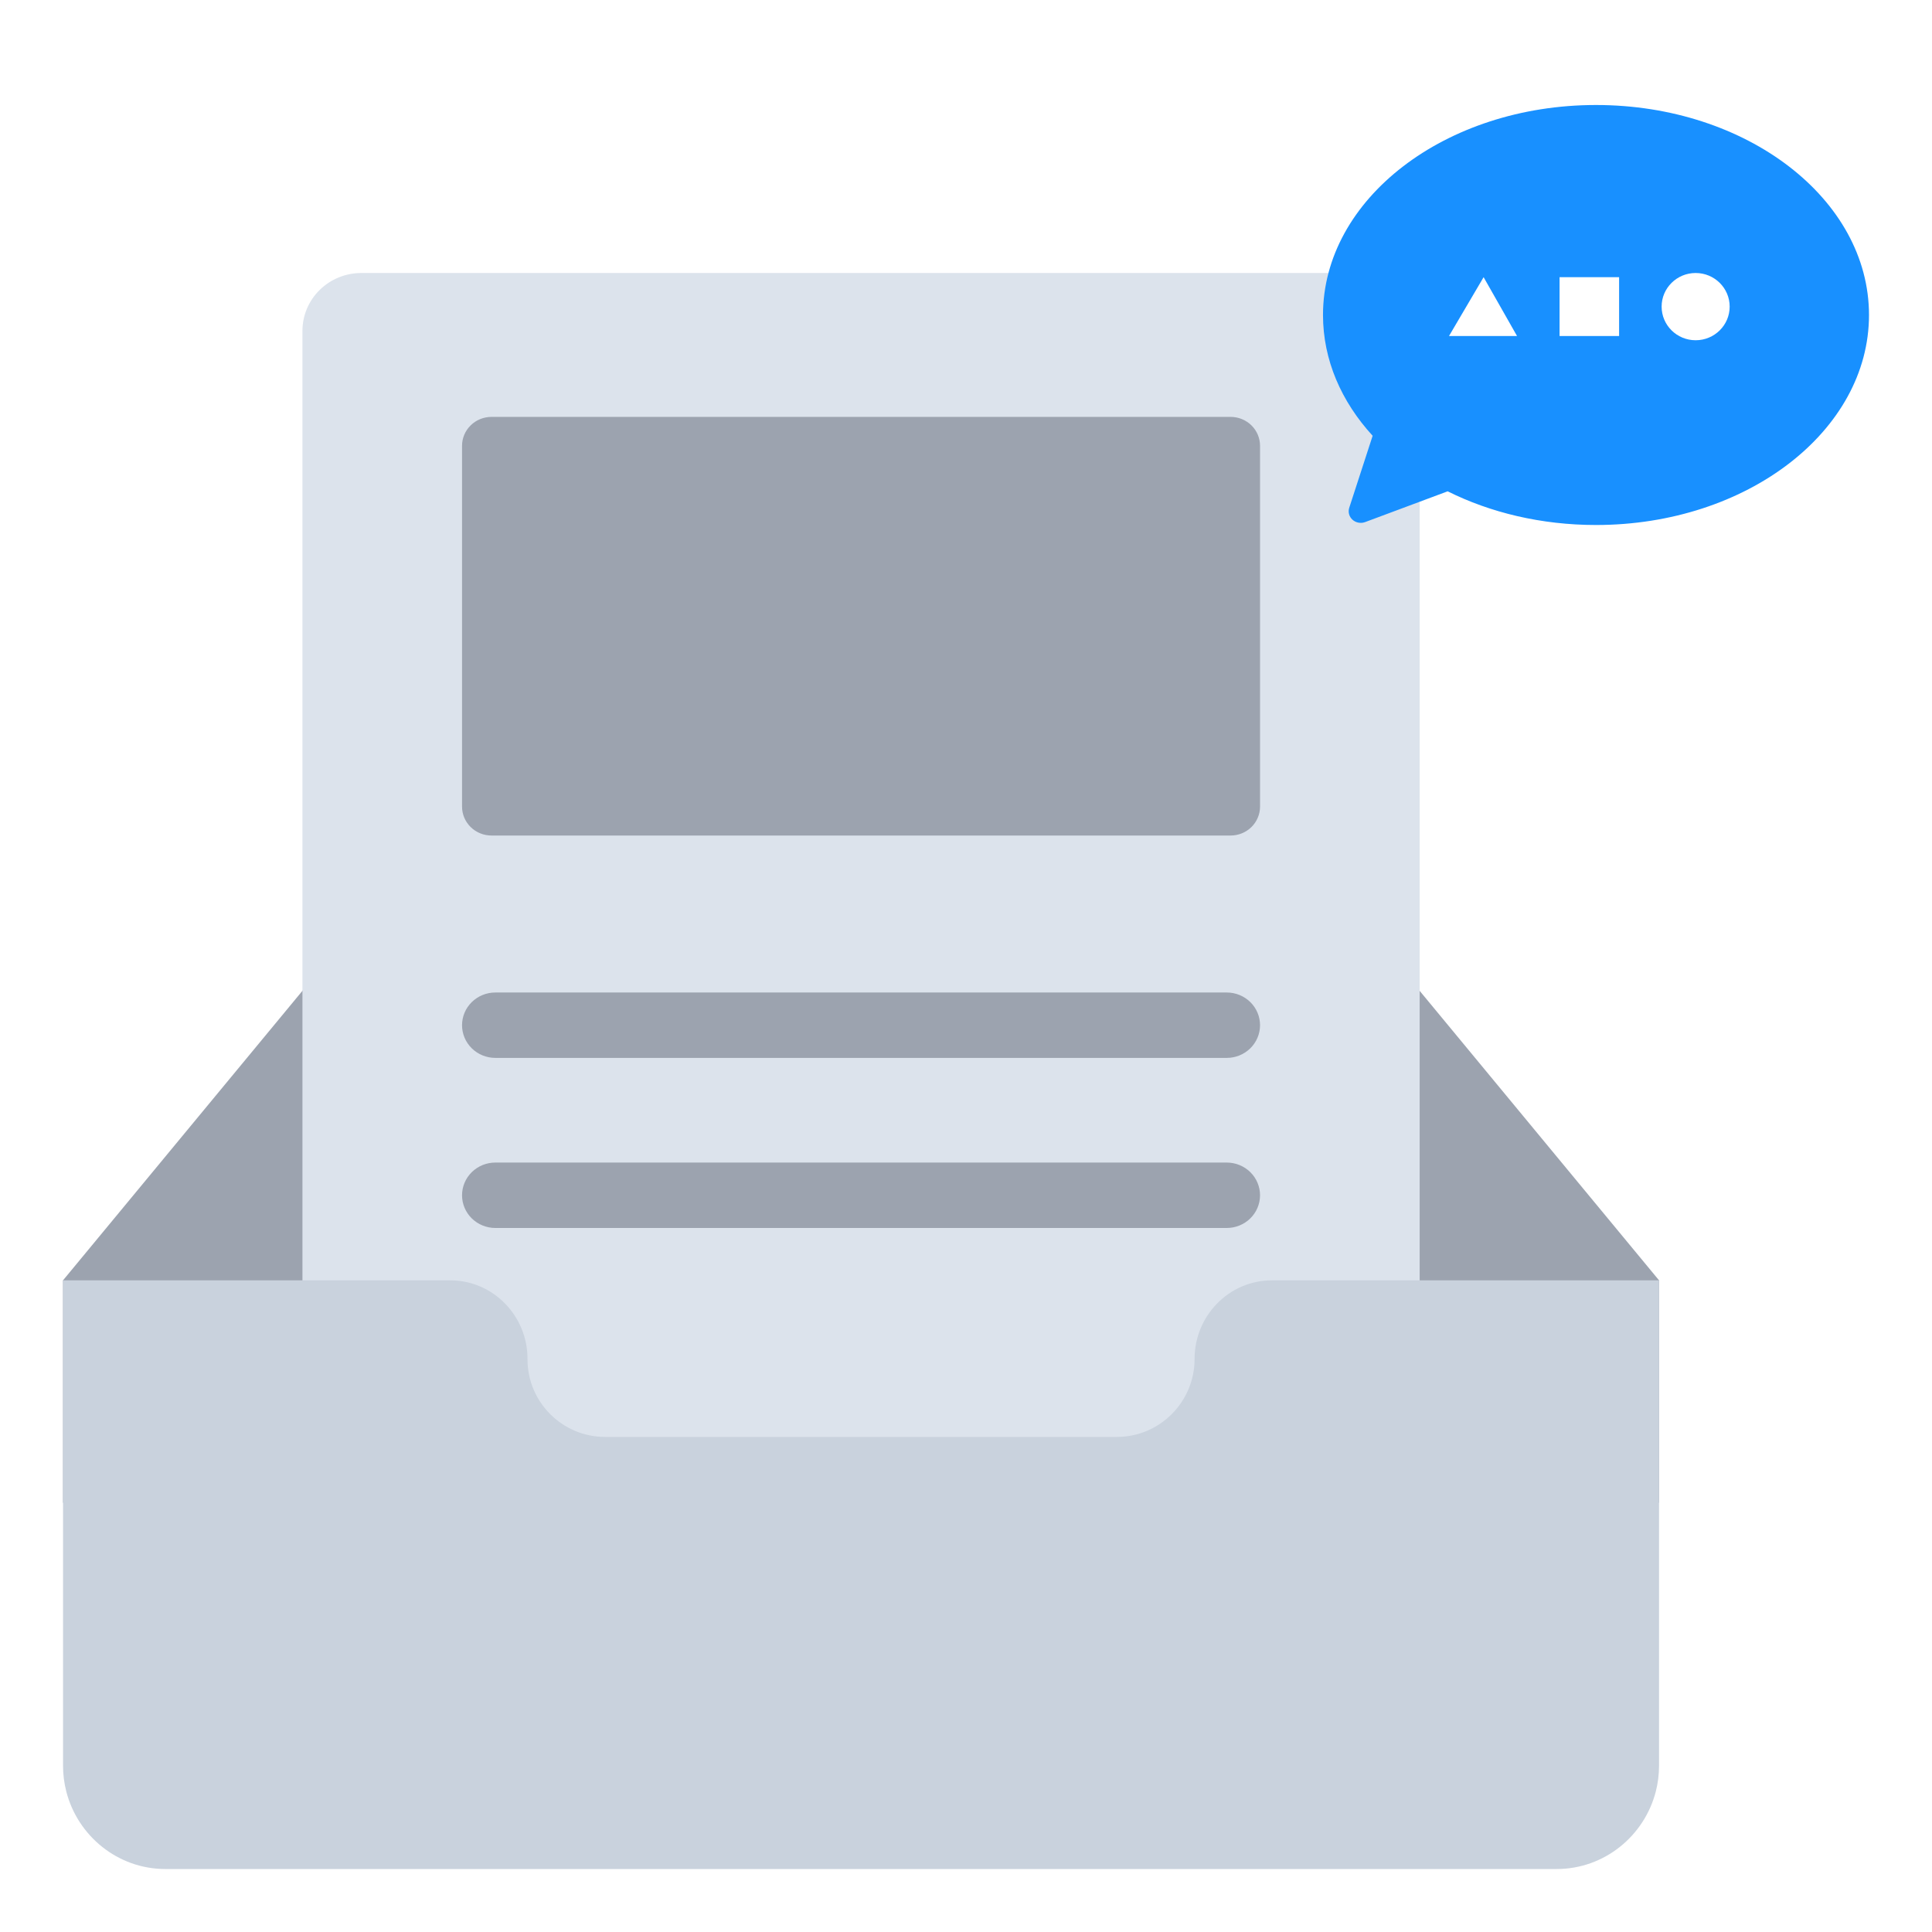 <svg width="92" height="92" viewBox="0 0 92 92" fill="none" xmlns="http://www.w3.org/2000/svg">
<g clip-path="url(#clip0_13876_31244)">
<g filter="url(#filter0_d_13876_31244)">
<path fill-rule="evenodd" clip-rule="evenodd" d="M79.001 60.967L62.239 40.696C61.434 39.742 60.259 39.164 59.021 39.164H22.981C21.744 39.164 20.568 39.742 19.764 40.696L3.002 60.967V71.558H79.002V60.967H79.001Z" fill="#9CA3AF"/>
<path fill-rule="evenodd" clip-rule="evenodd" d="M17.205 13H64.8C65.543 13 66.256 13.29 66.782 13.807C67.307 14.323 67.603 15.024 67.603 15.754V80.017C67.603 80.747 67.307 81.448 66.782 81.964C66.256 82.481 65.543 82.771 64.8 82.771H17.205C16.462 82.771 15.749 82.481 15.223 81.964C14.698 81.448 14.402 80.747 14.402 80.017V15.754C14.402 15.024 14.698 14.323 15.223 13.807C15.749 13.29 16.462 13 17.205 13V13Z" fill="#DCE3EC"/>
<path fill-rule="evenodd" clip-rule="evenodd" d="M78.847 85.311C78.304 87.425 76.397 89.001 74.128 89.001H7.875C5.607 89.001 3.7 87.425 3.157 85.311C3.054 84.908 3.002 84.494 3.002 84.079V60.969H21.441C23.478 60.969 25.119 62.655 25.119 64.701V64.728C25.119 66.774 26.78 68.425 28.816 68.425H53.188C55.224 68.425 56.885 66.759 56.885 64.713V64.704C56.885 62.658 58.526 60.969 60.563 60.969H79.002V84.079C79.002 84.504 78.948 84.917 78.847 85.311Z" fill="#C9D2DD"/>
<path fill-rule="evenodd" clip-rule="evenodd" d="M23.404 19.852H58.601C58.972 19.852 59.329 19.997 59.592 20.255C59.854 20.513 60.002 20.863 60.002 21.229V38.41C60.002 38.775 59.854 39.126 59.592 39.384C59.329 39.642 58.972 39.787 58.601 39.787H23.404C23.032 39.787 22.675 39.642 22.413 39.384C22.15 39.126 22.002 38.775 22.002 38.41V21.229C22.002 20.863 22.15 20.513 22.413 20.255C22.675 19.997 23.032 19.852 23.404 19.852ZM23.587 47.262H58.417C58.837 47.262 59.241 47.426 59.538 47.718C59.835 48.01 60.002 48.406 60.002 48.819C60.002 49.232 59.835 49.628 59.538 49.92C59.241 50.212 58.837 50.376 58.417 50.376H23.587C23.167 50.376 22.764 50.212 22.466 49.92C22.169 49.628 22.002 49.232 22.002 48.819C22.002 48.406 22.169 48.01 22.466 47.718C22.764 47.426 23.167 47.262 23.587 47.262ZM23.587 55.36H58.417C58.838 55.36 59.241 55.524 59.538 55.816C59.835 56.108 60.002 56.505 60.002 56.918C60.002 57.331 59.835 57.727 59.538 58.019C59.241 58.311 58.838 58.475 58.417 58.475H23.587C23.167 58.475 22.764 58.311 22.466 58.019C22.169 57.727 22.002 57.331 22.002 56.918C22.002 56.505 22.169 56.108 22.466 55.816C22.764 55.524 23.167 55.36 23.587 55.36Z" fill="#9CA3AF"/>
</g>
<g filter="url(#filter1_d_13876_31244)">
<path fill-rule="evenodd" clip-rule="evenodd" d="M68.936 21.396L65.007 22.861C64.906 22.898 64.796 22.908 64.69 22.888C64.584 22.869 64.485 22.821 64.406 22.75C64.327 22.679 64.27 22.588 64.242 22.487C64.215 22.386 64.217 22.28 64.249 22.181L65.364 18.751C63.874 17.124 63 15.141 63 13C63 7.477 68.82 3 76.001 3C83.179 3 89 7.477 89 13C89 18.523 83.18 23 76 23C73.395 23 70.97 22.411 68.936 21.396Z" fill="#1890FF"/>
<path d="M80.745 14.202C81.64 14.202 82.365 13.485 82.365 12.601C82.365 11.717 81.64 11 80.745 11C79.85 11 79.125 11.717 79.125 12.601C79.125 13.485 79.85 14.202 80.745 14.202Z" fill="white"/>
<path fill-rule="evenodd" clip-rule="evenodd" d="M72.24 14.001H69L70.648 11.199L72.24 14.001ZM74.265 11.199H77.1V14.001H74.265V11.199Z" fill="white"/>
</g>
</g>
<defs>
<filter id="filter0_d_13876_31244" x="1.002" y="11" width="80" height="80" filterUnits="userSpaceOnUse" color-interpolation-filters="sRGB">
<feFlood flood-opacity="0" result="BackgroundImageFix"/>
<feColorMatrix in="SourceAlpha" type="matrix" values="0 0 0 0 0 0 0 0 0 0 0 0 0 0 0 0 0 0 127 0" result="hardAlpha"/>
<feOffset/>
<feGaussianBlur stdDeviation="1"/>
<feComposite in2="hardAlpha" operator="out"/>
<feColorMatrix type="matrix" values="0 0 0 0 0 0 0 0 0 0 0 0 0 0 0 0 0 0 0.12 0"/>
<feBlend mode="normal" in2="BackgroundImageFix" result="effect1_dropShadow_13876_31244"/>
<feBlend mode="normal" in="SourceGraphic" in2="effect1_dropShadow_13876_31244" result="shape"/>
</filter>
<filter id="filter1_d_13876_31244" x="59" y="1" width="34" height="28" filterUnits="userSpaceOnUse" color-interpolation-filters="sRGB">
<feFlood flood-opacity="0" result="BackgroundImageFix"/>
<feColorMatrix in="SourceAlpha" type="matrix" values="0 0 0 0 0 0 0 0 0 0 0 0 0 0 0 0 0 0 127 0" result="hardAlpha"/>
<feOffset dy="2"/>
<feGaussianBlur stdDeviation="2"/>
<feComposite in2="hardAlpha" operator="out"/>
<feColorMatrix type="matrix" values="0 0 0 0 0 0 0 0 0 0 0 0 0 0 0 0 0 0 0.1 0"/>
<feBlend mode="normal" in2="BackgroundImageFix" result="effect1_dropShadow_13876_31244"/>
<feBlend mode="normal" in="SourceGraphic" in2="effect1_dropShadow_13876_31244" result="shape"/>
</filter>
<clipPath id="clip0_13876_31244">
<rect width="92" height="92" fill="white"/>
</clipPath>
</defs>
</svg>
